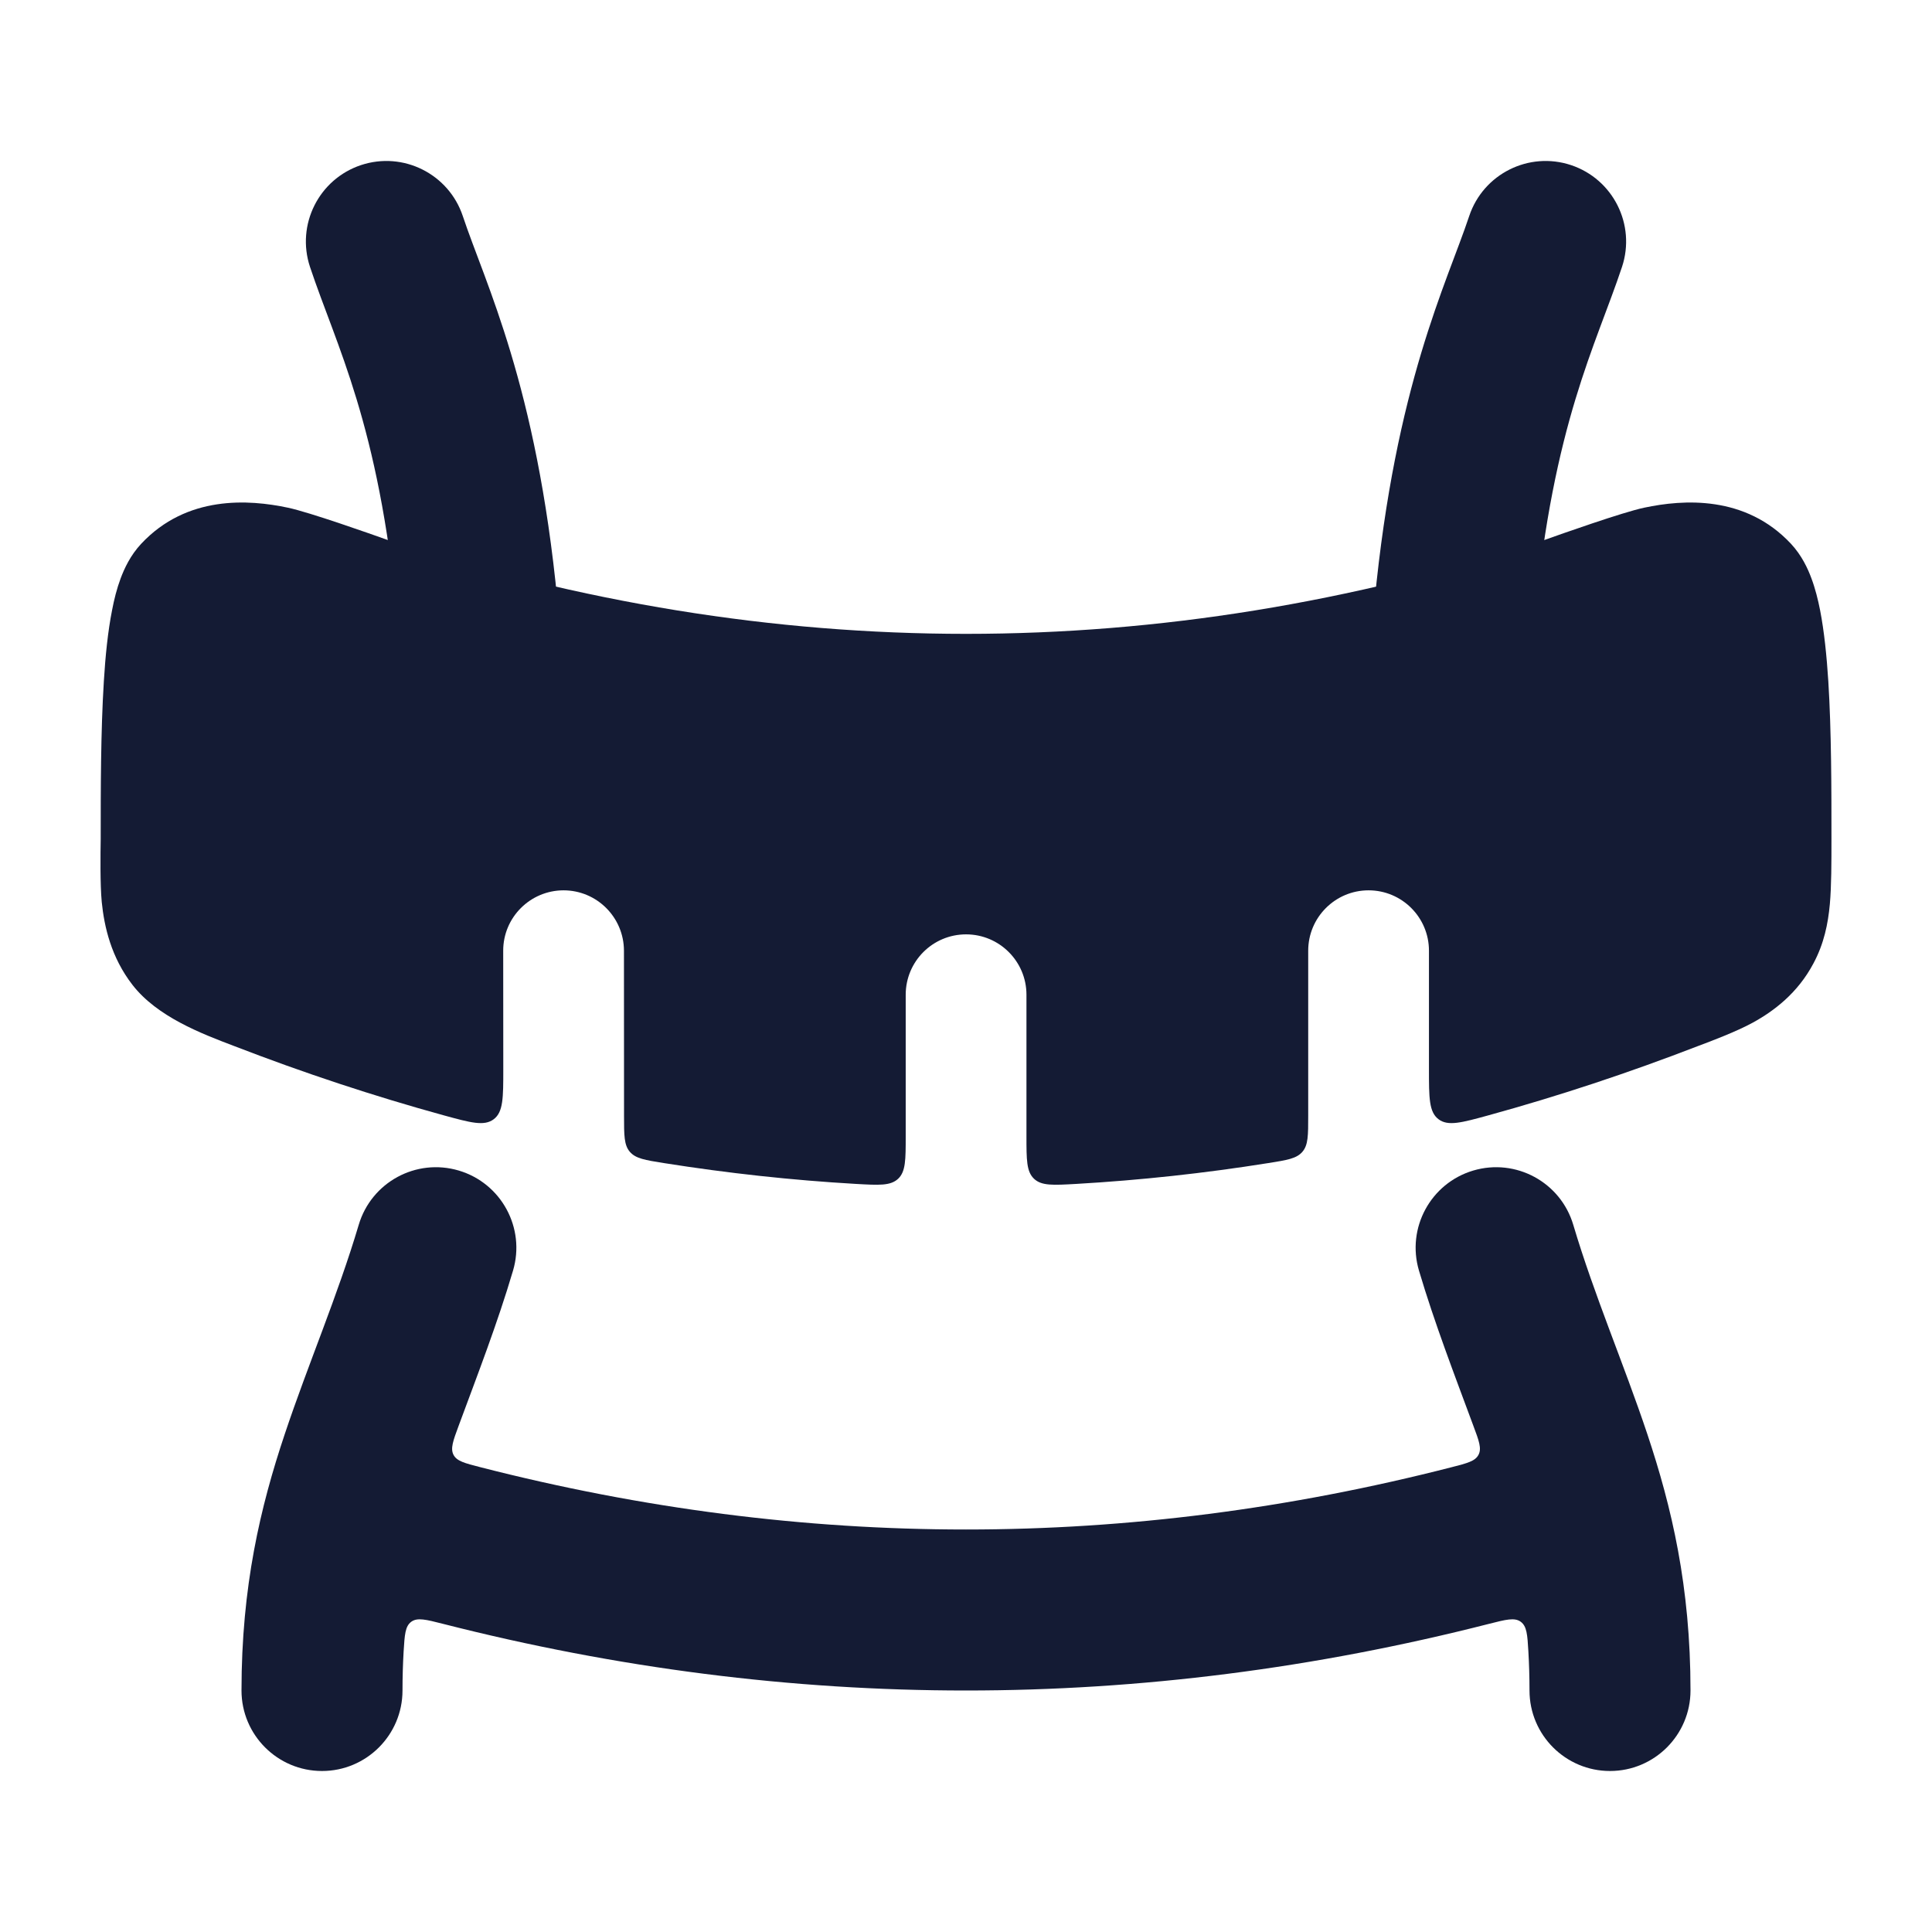 <svg width="24" height="24" viewBox="0 0 24 24" fill="none" xmlns="http://www.w3.org/2000/svg">
<path d="M4.822 6.71C9.611 8.262 14.39 8.262 19.18 6.71C19.389 6.635 20.162 6.362 20.423 6.307C20.912 6.203 21.682 6.15 22.248 6.755C22.382 6.899 22.458 7.064 22.502 7.184C22.55 7.312 22.584 7.449 22.61 7.581C22.661 7.843 22.692 8.151 22.712 8.463C22.751 9.085 22.751 9.816 22.751 10.423C22.751 10.707 22.751 11.01 22.731 11.231C22.709 11.473 22.659 11.723 22.526 11.97C22.33 12.339 22.034 12.561 21.773 12.704C21.57 12.815 21.255 12.934 21.094 12.994C20.227 13.329 19.359 13.616 18.49 13.855C18.155 13.947 17.987 13.993 17.869 13.903C17.751 13.813 17.751 13.636 17.751 13.283V11.81C17.751 11.396 17.415 11.06 17.001 11.06C16.587 11.06 16.251 11.396 16.251 11.81V13.863C16.251 14.104 16.251 14.224 16.179 14.308C16.107 14.392 15.99 14.411 15.756 14.448C14.961 14.575 14.165 14.661 13.369 14.707C13.082 14.723 12.939 14.732 12.845 14.643C12.751 14.554 12.751 14.408 12.751 14.115V12.357C12.751 11.943 12.415 11.607 12.001 11.607C11.586 11.607 11.251 11.943 11.251 12.357V14.115C11.251 14.408 11.251 14.554 11.157 14.643C11.062 14.732 10.919 14.723 10.632 14.707C9.836 14.661 9.041 14.574 8.246 14.448C8.013 14.411 7.896 14.392 7.824 14.308C7.752 14.224 7.752 14.104 7.752 13.863L7.751 11.81C7.75 11.396 7.415 11.06 7 11.06C6.586 11.061 6.25 11.397 6.251 11.811L6.252 13.283C6.252 13.636 6.252 13.813 6.134 13.903C6.015 13.993 5.848 13.947 5.512 13.855C4.643 13.616 3.775 13.329 2.908 12.994C2.497 12.838 1.953 12.63 1.646 12.235C1.38 11.892 1.295 11.511 1.264 11.206C1.243 10.987 1.248 10.598 1.251 10.423C1.251 9.816 1.251 9.085 1.29 8.463C1.309 8.151 1.34 7.843 1.392 7.581C1.417 7.449 1.451 7.312 1.499 7.184C1.544 7.064 1.619 6.899 1.754 6.755C2.32 6.15 3.09 6.203 3.578 6.307C3.84 6.362 4.612 6.635 4.822 6.71Z" fill="#141B34"/>
<path fill-rule="evenodd" clip-rule="evenodd" d="M4.484 2.051C5.008 1.877 5.574 2.16 5.749 2.684C6.029 3.525 6.665 4.775 6.926 7.477C6.978 8.027 6.576 8.516 6.026 8.569C5.476 8.621 4.988 8.219 4.935 7.669C4.703 5.257 4.181 4.306 3.851 3.316C3.677 2.792 3.96 2.226 4.484 2.051ZM19.516 2.051C20.04 2.226 20.323 2.792 20.149 3.316C19.819 4.306 19.298 5.257 19.066 7.669C19.013 8.219 18.524 8.621 17.974 8.569C17.424 8.516 17.022 8.027 17.075 7.477C17.335 4.775 17.971 3.525 18.251 2.684C18.426 2.16 18.992 1.877 19.516 2.051ZM5.699 14.541C6.228 14.698 6.53 15.255 6.373 15.784C6.18 16.438 5.934 17.072 5.698 17.71C5.628 17.899 5.593 17.994 5.634 18.073C5.675 18.151 5.772 18.176 5.967 18.226C9.992 19.258 14.008 19.258 18.033 18.226C18.228 18.176 18.325 18.151 18.366 18.073C18.408 17.994 18.373 17.899 18.302 17.71C18.066 17.072 17.821 16.438 17.627 15.784C17.47 15.255 17.772 14.698 18.301 14.541C18.831 14.384 19.387 14.686 19.544 15.216C19.806 16.097 20.172 16.942 20.463 17.813C20.767 18.723 21 19.71 21 21C21 21.552 20.552 22 20 22C19.448 22 19 21.552 19 21C19 20.832 18.995 20.67 18.986 20.514C18.974 20.306 18.967 20.202 18.891 20.146C18.815 20.091 18.709 20.118 18.497 20.172C14.168 21.276 9.832 21.276 5.503 20.172C5.291 20.118 5.185 20.091 5.109 20.146C5.033 20.202 5.027 20.306 5.014 20.514C5.005 20.67 5 20.832 5 21C5 21.552 4.552 22 4 22C3.448 22 3 21.552 3 21C3 19.71 3.233 18.723 3.538 17.813C3.829 16.942 4.194 16.097 4.456 15.216C4.613 14.686 5.169 14.384 5.699 14.541Z" fill="#141B34"/>
</svg>
